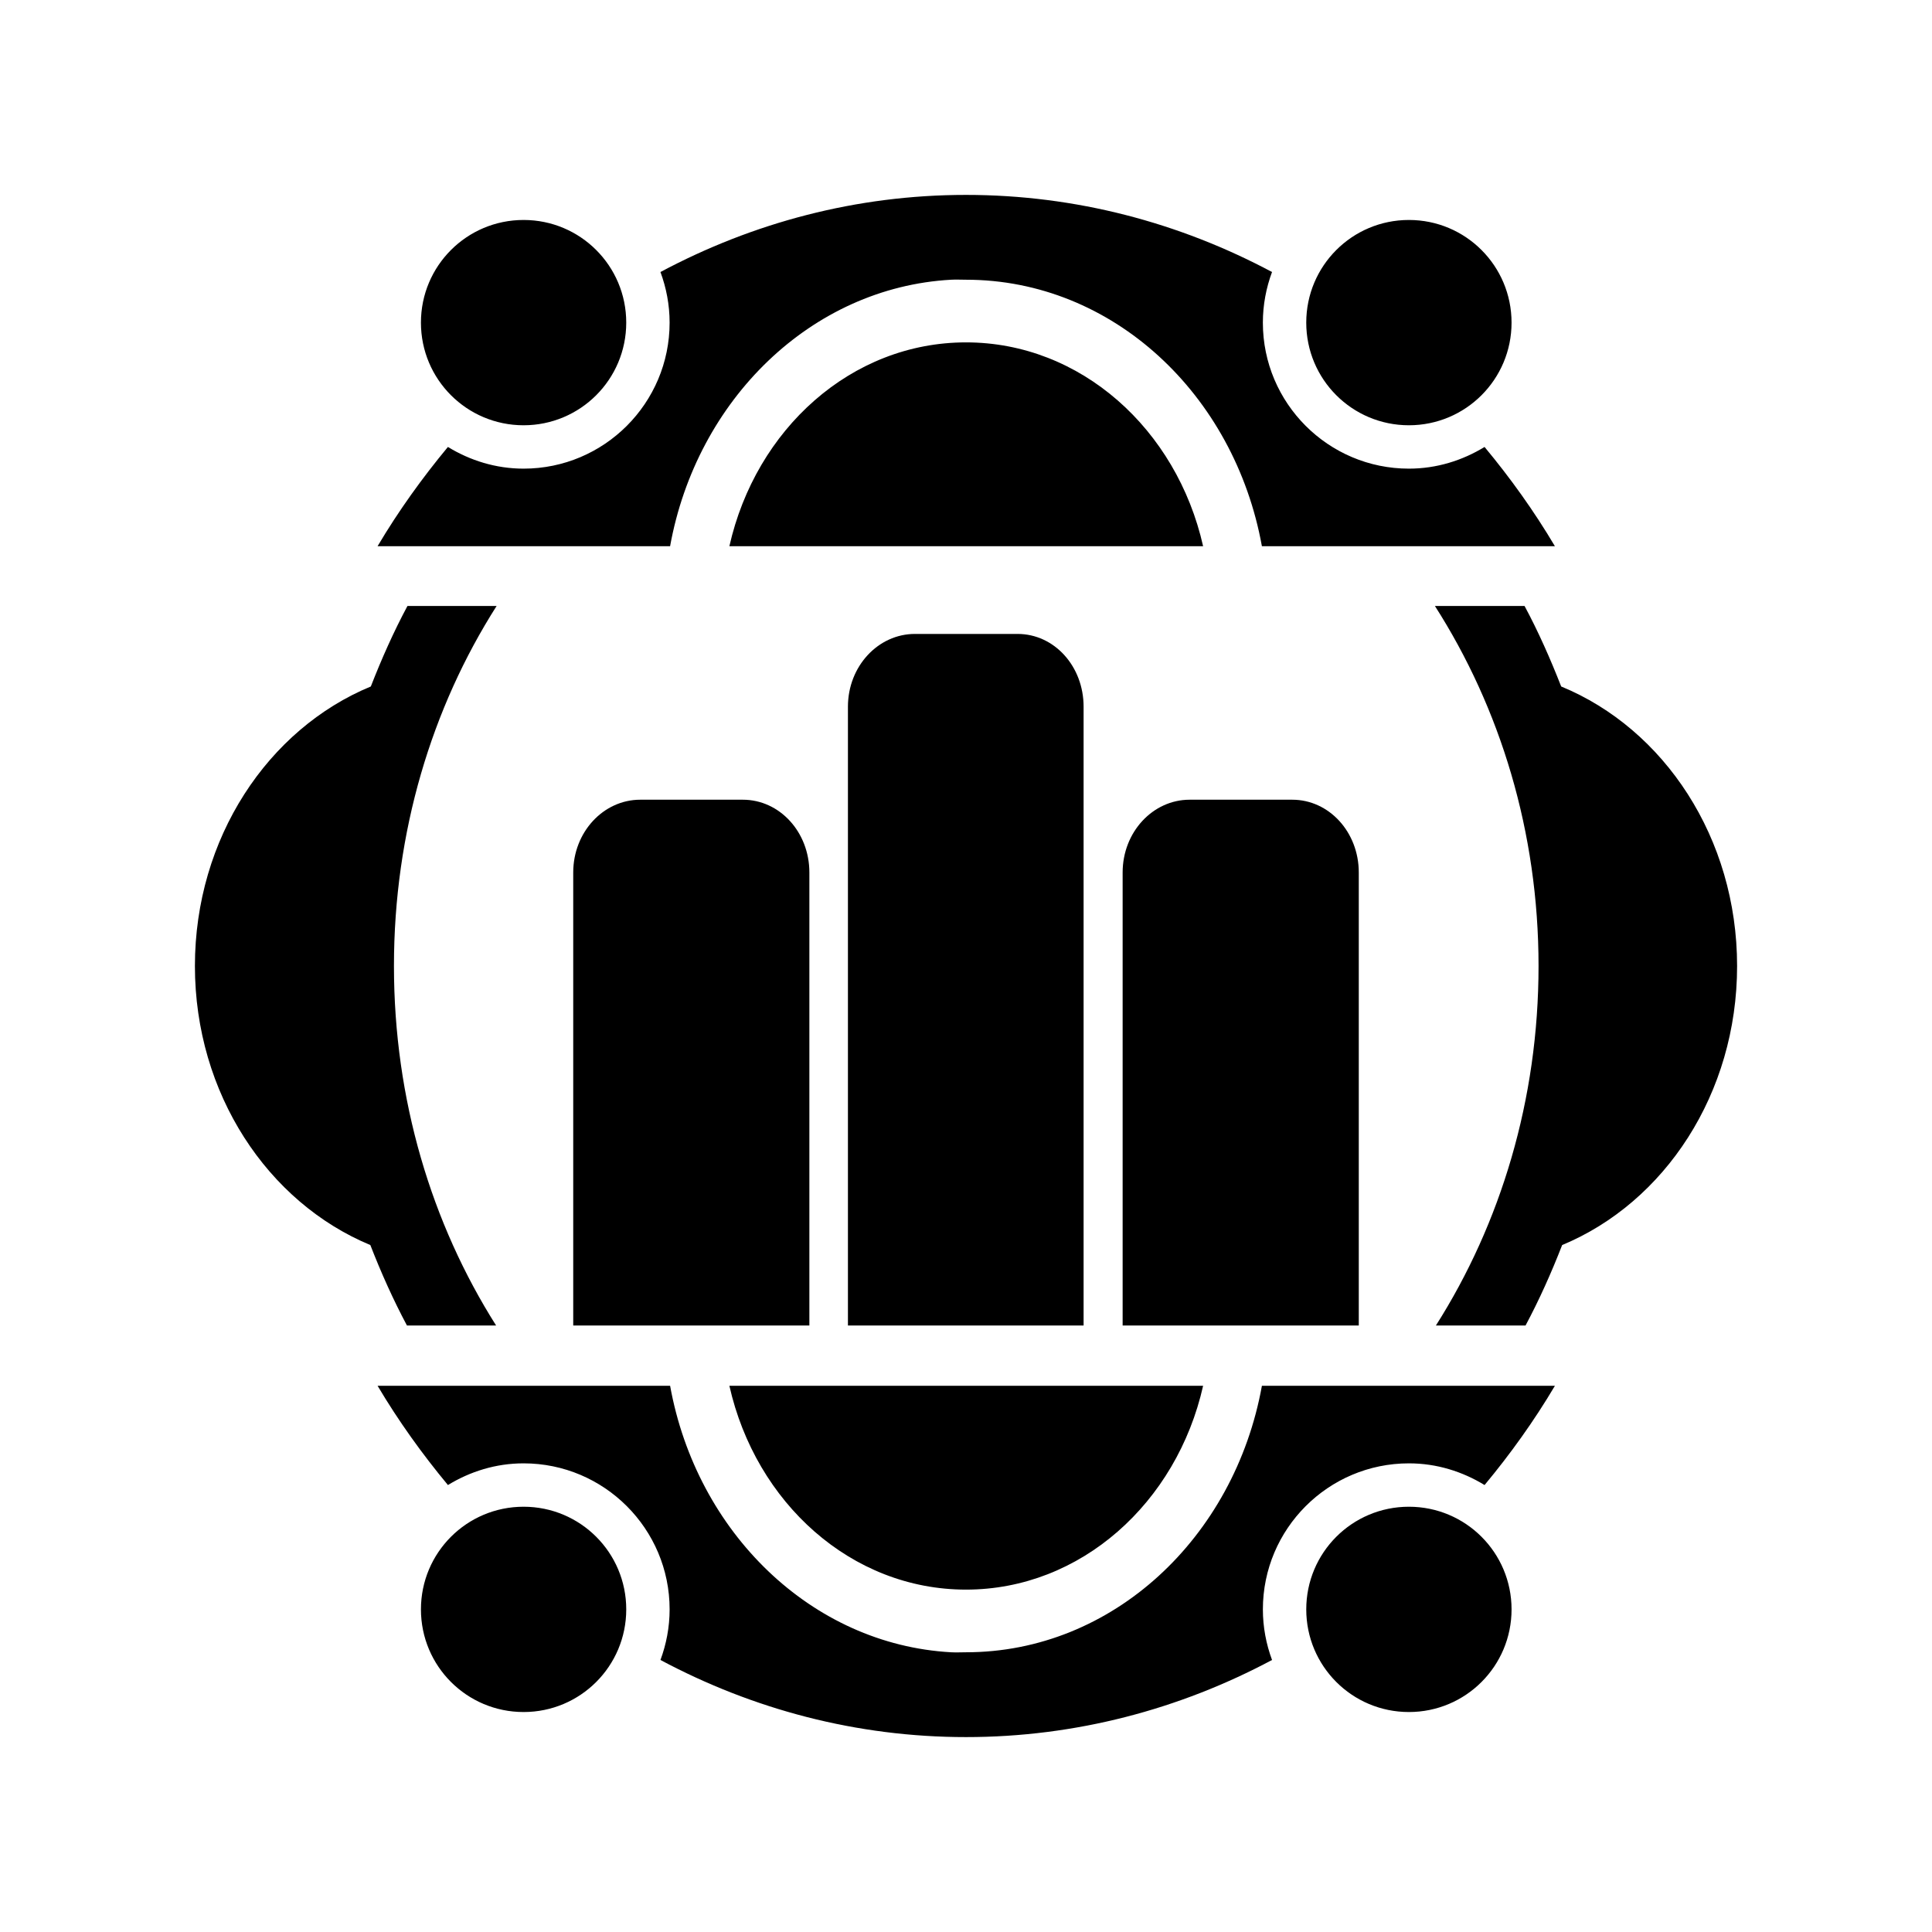 <svg xmlns="http://www.w3.org/2000/svg" width="100%" height="100%" viewBox="0 0 588.8 588.8"><path d="M294.4 59.4c-33.415 0-64.963 8.474-93.119 23.5 1.776 4.803 2.79 10.002 2.79 15.422 0 24.553-19.95 44.503-44.503 44.503-8.476 0-16.317-2.493-23.06-6.609-7.83 9.436-15.077 19.515-21.443 30.256h89.153c8.082-44.703 43.09-78.854 85.628-81.222 1.573-0.087 2.966 0 4.553 0 44.655 0 81.812 34.91 90.181 81.222h89.3c-6.378-10.759-13.591-20.806-21.444-30.256-6.741 4.117-14.583 6.609-23.059 6.609-24.554 0-44.503-19.95-44.503-44.503 0-5.42 1.014-10.619 2.791-15.422-28.187-15.03-59.847-23.5-93.266-23.5z m-134.831 7.638c-17.299 0-31.285 13.986-31.285 31.284s13.986 31.284 31.285 31.284 31.285-13.986 31.285-31.284-13.986-31.284-31.285-31.284z m269.81 0c-17.299 0-31.285 13.986-31.285 31.284s13.985 31.284 31.285 31.284 31.284-13.986 31.284-31.284-13.986-31.284-31.284-31.284z m-134.978 37.306c-34.962 0-64.086 26.462-72.116 62.128h144.378c-8.028-35.666-37.3-62.128-72.263-62.128z m-170.228 80.341c-4.215 7.862-7.863 16.08-11.162 24.528-31.34 12.949-53.609 46.23-53.609 85.188 0 38.893 22.203 72.062 53.462 85.041 3.283 8.441 6.969 16.669 11.162 24.528h27.172c-19.671-31.066-31.137-68.854-31.137-109.569 0-40.843 11.502-78.649 31.285-109.716z m313.137 0c19.875 31.078 31.578 68.848 31.578 109.716 0 40.71-11.548 78.505-31.284 109.569h27.318c4.201-7.859 7.88-16.087 11.162-24.528 31.261-12.979 53.316-46.148 53.316-85.041 0-39.006-22.209-72.273-53.609-85.188-3.315-8.447-6.938-16.666-11.162-24.528z m-158.478 8.514c-11.216 0-20.415 9.863-20.415 22.178v188.593h71.822v-188.593c0-12.315-8.907-22.178-20.122-22.178z m-83.719 50.525c-11.212 0-20.416 9.863-20.416 22.178v138.068h71.969v-138.068c0-12.315-9.056-22.178-20.269-22.178z m167.438 0c-11.212 0-20.416 9.863-20.416 22.178v138.068h71.969v-138.068c0-12.315-9.056-22.178-20.269-22.178z m-247.484 178.605c6.366 10.741 13.614 20.82 21.443 30.256 6.743-4.117 14.583-6.61 23.06-6.61 24.553 0 44.503 19.95 44.503 44.503 0 5.42-1.015 10.62-2.79 15.422 28.156 15.027 59.704 23.5 93.119 23.5 33.419 0 65.079-8.469 93.266-23.5-1.777-4.802-2.791-10.002-2.791-15.422 0-24.553 19.949-44.503 44.503-44.503 8.476 0 16.318 2.493 23.059 6.61 7.853-9.45 15.065-19.497 21.444-30.256h-89.3c-8.369 46.311-45.526 81.222-90.181 81.222-1.588 0-2.98 0.089-4.553 0-42.538-2.367-77.546-36.519-85.628-81.222z m107.218 0c8.03 35.666 37.154 62.128 72.116 62.128s64.234-26.462 72.263-62.128z m-62.715 36.866c-17.299 0-31.285 13.985-31.285 31.284s13.986 31.284 31.285 31.284 31.285-13.985 31.285-31.284-13.986-31.284-31.285-31.284z m269.81 0c-17.3 0-31.285 13.985-31.285 31.284s13.985 31.284 31.285 31.284 31.284-13.985 31.284-31.284-13.986-31.284-31.284-31.284z" /></svg>